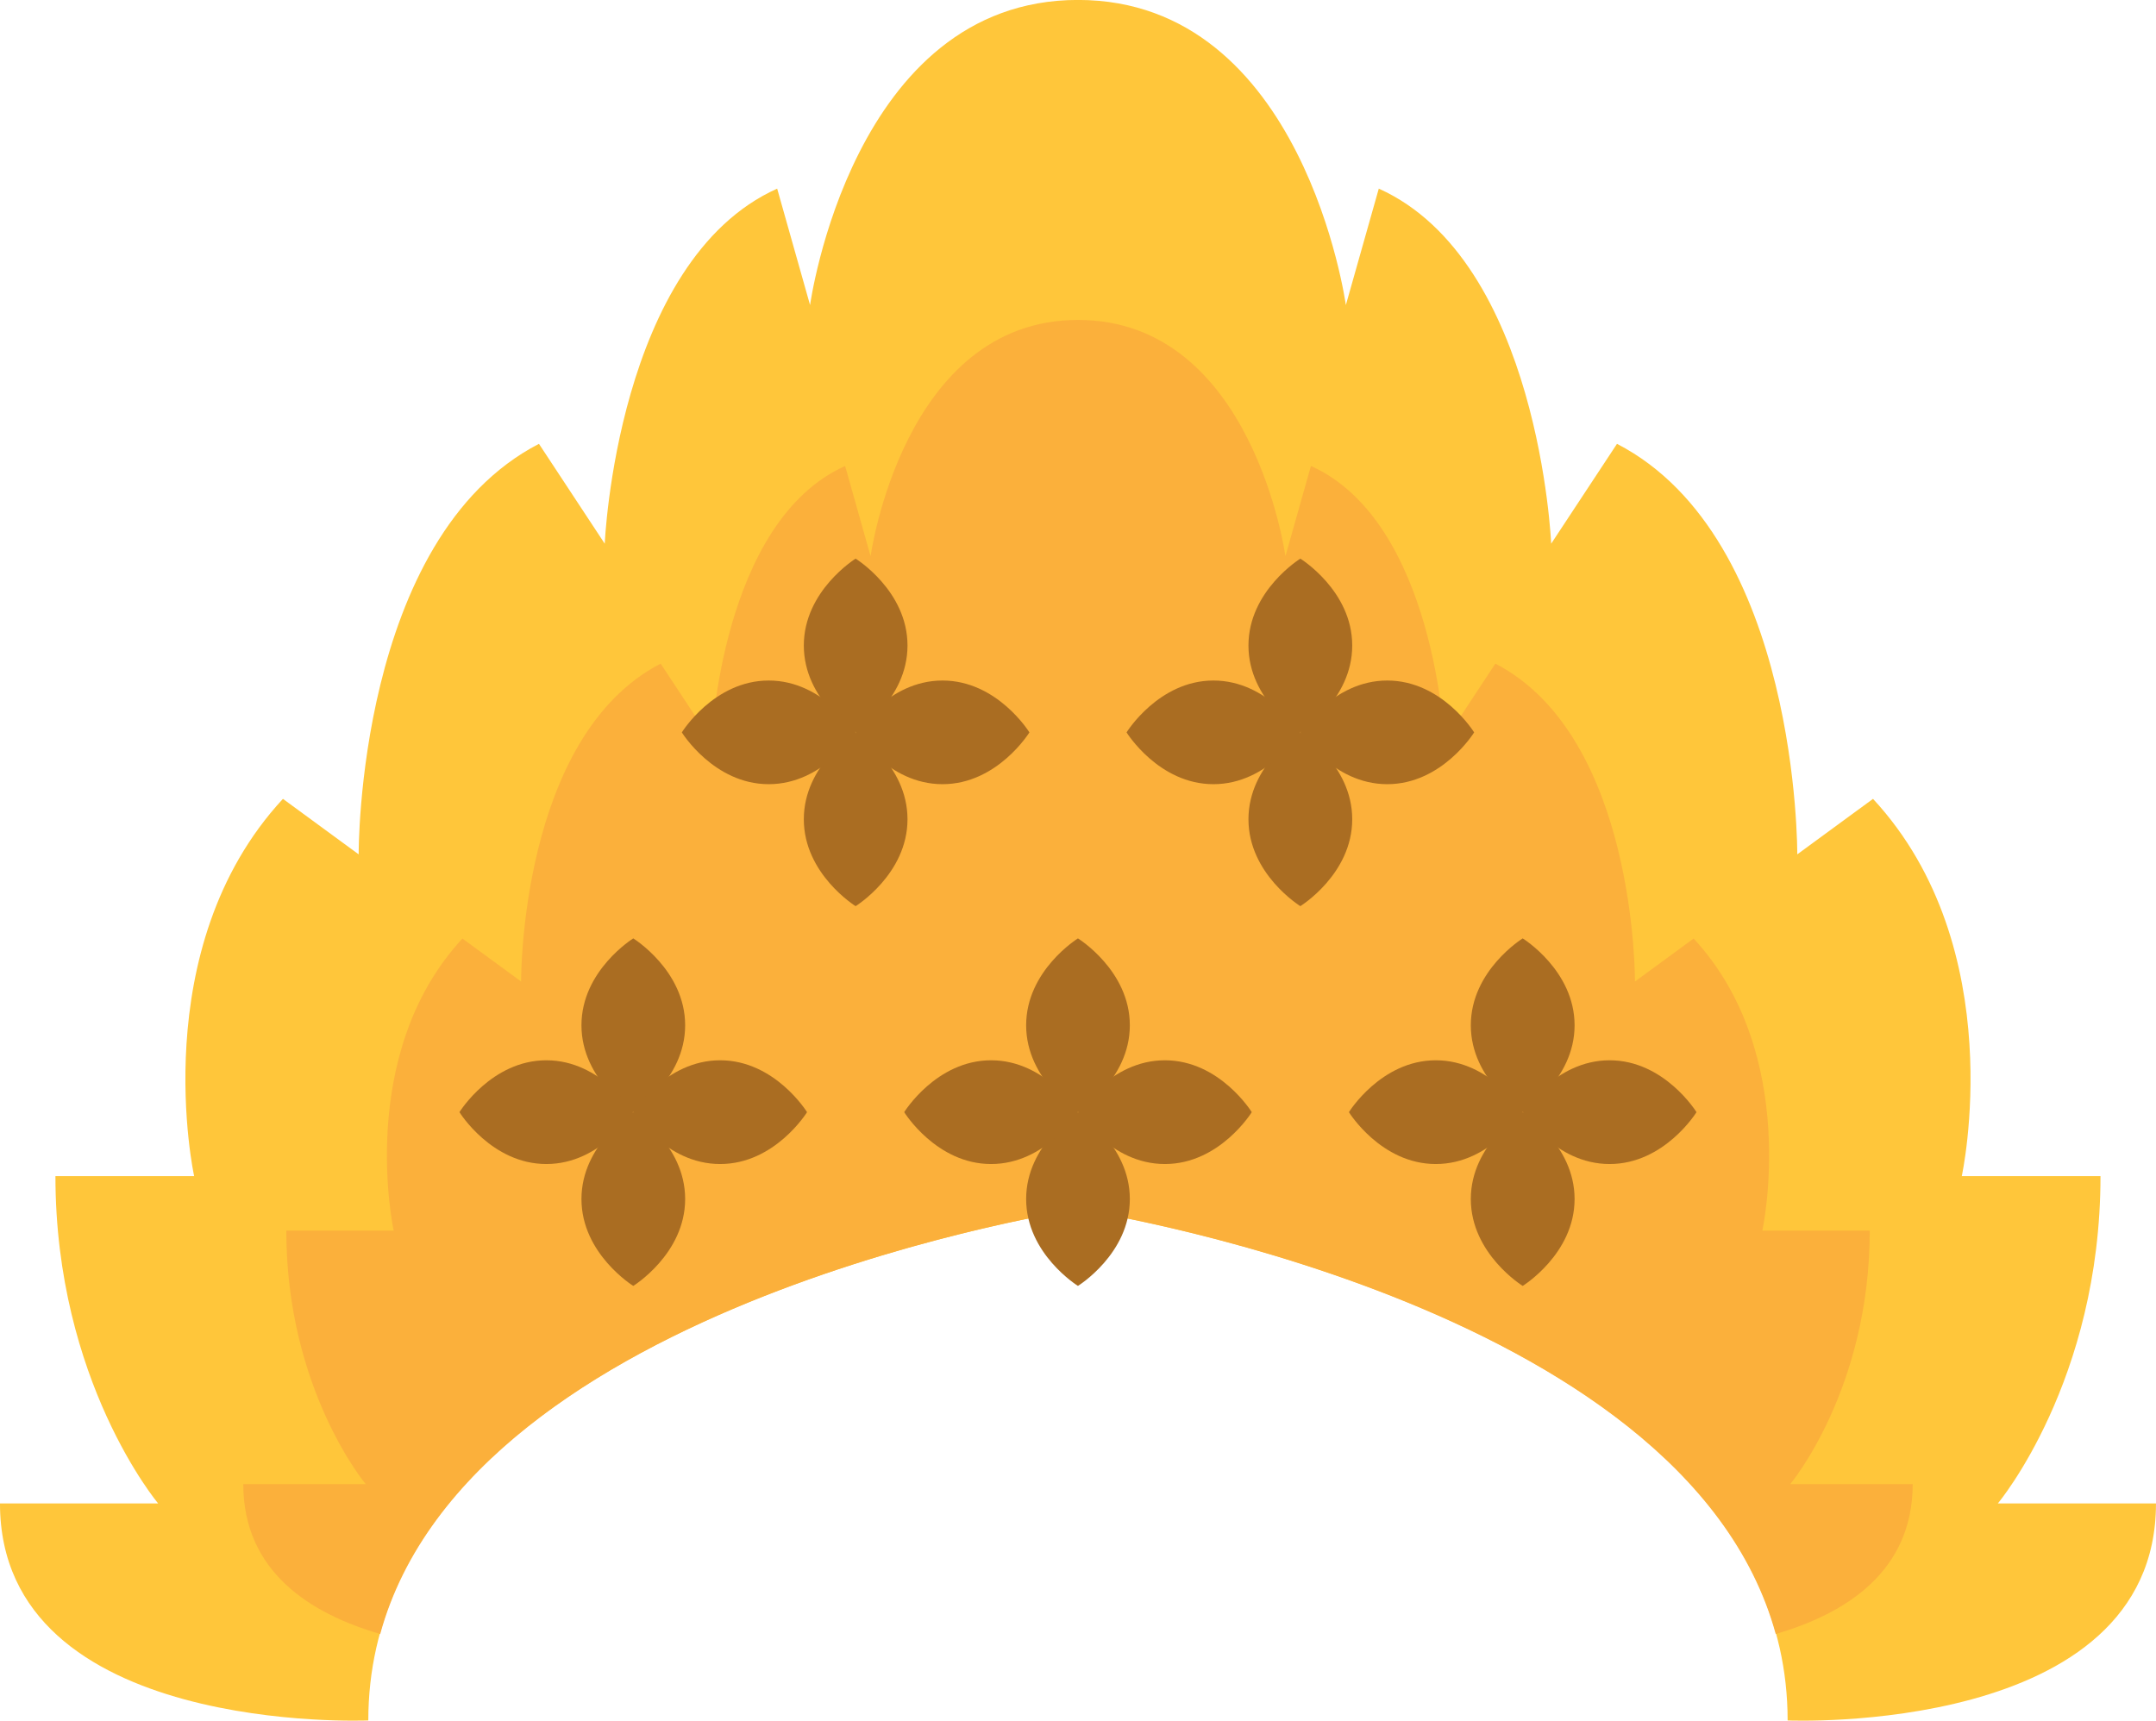 <svg xmlns="http://www.w3.org/2000/svg" width="203.614" height="162.539" viewBox="0 0 203.614 162.539">
  <g id="Group_2444" data-name="Group 2444" transform="translate(-1512.988 -541.827)">
    <path id="Path_10393" data-name="Path 10393" d="M1527.923,683.84s-9.7-11.53-9.7-30.917h13.1s-4.716-21.487,8.385-35.636l7.153,5.241s-.195-29.87,17.026-38.777l6.213,9.432s1.126-26.726,16.284-33.539l3.107,11s3.958-28.823,25.3-28.823,25.3,28.823,25.3,28.823l3.11-11c15.158,6.813,16.281,33.539,16.281,33.539l6.216-9.432c17.221,8.907,17.026,38.777,17.026,38.777l7.153-5.241c13.1,14.149,8.383,35.636,8.383,35.636h13.1c0,19.387-9.694,30.917-9.694,30.917H1716.6c0,22.009-34.787,20.5-34.787,20.5,0-38.274-67.021-48.276-67.021-48.276s-67.021,10-67.021,48.276c0,0-34.784,1.506-34.784-20.5Z" transform="translate(0)" fill="#ffc63a"/>
    <path id="Path_10394" data-name="Path 10394" d="M1520.295,661.4h11.564s-7.5-8.93-7.5-23.94H1534.5s-3.65-16.639,6.492-27.593l5.541,4.059s-.154-23.129,13.18-30.027l4.814,7.3s.871-20.7,12.608-25.971l2.405,8.524s3.066-22.318,19.588-22.318,19.589,22.318,19.589,22.318l2.408-8.524c11.737,5.276,12.608,25.971,12.608,25.971l4.81-7.3c13.335,6.9,13.184,30.027,13.184,30.027l5.541-4.059c10.143,10.954,6.489,27.593,6.489,27.593H1673.9c0,15.01-7.509,23.94-7.509,23.94h11.564c0,8.294-6.386,12.259-12.935,14.158-8.643-31.539-65.9-40.107-65.9-40.107s-57.253,8.568-65.892,40.107C1526.681,673.662,1520.295,669.7,1520.295,661.4Z" transform="translate(15.668 20.614)" fill="#fbb03b"/>
    <g id="Group_2443" data-name="Group 2443" transform="translate(1556.381 594.596)">
      <g id="Group_2426" data-name="Group 2426" transform="translate(0 35.872)">
        <g id="Group_2425" data-name="Group 2425">
          <g id="Group_2423" data-name="Group 2423" transform="translate(11.52)">
            <path id="Path_10395" data-name="Path 10395" d="M1535.346,570.019s4.9,3.022,4.9,8.207-4.9,8.206-4.9,8.206-4.893-3.025-4.893-8.206S1535.346,570.019,1535.346,570.019Z" transform="translate(-1530.453 -570.019)" fill="#aa6d22"/>
            <path id="Path_10396" data-name="Path 10396" d="M1535.346,575.239s4.9,3.021,4.9,8.206-4.9,8.206-4.9,8.206-4.893-3.025-4.893-8.206S1535.346,575.239,1535.346,575.239Z" transform="translate(-1530.453 -558.826)" fill="#aa6d22"/>
          </g>
          <g id="Group_2424" data-name="Group 2424" transform="translate(0 11.517)">
            <path id="Path_10397" data-name="Path 10397" d="M1548.421,578.578s-3.022,4.9-8.207,4.9-8.206-4.9-8.206-4.9,3.024-4.9,8.206-4.9S1548.421,578.578,1548.421,578.578Z" transform="translate(-1515.596 -573.682)" fill="#aa6d22"/>
            <path id="Path_10398" data-name="Path 10398" d="M1543.2,578.578s-3.022,4.9-8.206,4.9-8.207-4.9-8.207-4.9,3.025-4.9,8.207-4.9S1543.2,578.578,1543.2,578.578Z" transform="translate(-1526.789 -573.682)" fill="#aa6d22"/>
          </g>
        </g>
      </g>
      <g id="Group_2430" data-name="Group 2430" transform="translate(42 35.872)">
        <g id="Group_2429" data-name="Group 2429">
          <g id="Group_2427" data-name="Group 2427" transform="translate(11.52)">
            <path id="Path_10399" data-name="Path 10399" d="M1548.7,570.019s4.9,3.022,4.9,8.207-4.9,8.206-4.9,8.206-4.892-3.025-4.892-8.206S1548.7,570.019,1548.7,570.019Z" transform="translate(-1543.811 -570.019)" fill="#aa6d22"/>
            <path id="Path_10400" data-name="Path 10400" d="M1548.7,575.239s4.9,3.021,4.9,8.206-4.9,8.206-4.9,8.206-4.892-3.025-4.892-8.206S1548.7,575.239,1548.7,575.239Z" transform="translate(-1543.811 -558.826)" fill="#aa6d22"/>
          </g>
          <g id="Group_2428" data-name="Group 2428" transform="translate(0 11.517)">
            <path id="Path_10401" data-name="Path 10401" d="M1561.78,578.578s-3.021,4.9-8.206,4.9-8.207-4.9-8.207-4.9,3.025-4.9,8.207-4.9S1561.78,578.578,1561.78,578.578Z" transform="translate(-1528.955 -573.682)" fill="#aa6d22"/>
            <path id="Path_10402" data-name="Path 10402" d="M1556.56,578.578s-3.021,4.9-8.206,4.9-8.207-4.9-8.207-4.9,3.025-4.9,8.207-4.9S1556.56,578.578,1556.56,578.578Z" transform="translate(-1540.147 -573.682)" fill="#aa6d22"/>
          </g>
        </g>
      </g>
      <g id="Group_2434" data-name="Group 2434" transform="translate(84 35.872)">
        <g id="Group_2433" data-name="Group 2433">
          <g id="Group_2431" data-name="Group 2431" transform="translate(11.517)">
            <path id="Path_10403" data-name="Path 10403" d="M1562.063,570.019s4.9,3.022,4.9,8.207-4.9,8.206-4.9,8.206-4.9-3.025-4.9-8.206S1562.063,570.019,1562.063,570.019Z" transform="translate(-1557.168 -570.019)" fill="#aa6d22"/>
            <path id="Path_10404" data-name="Path 10404" d="M1562.063,575.239s4.9,3.021,4.9,8.206-4.9,8.206-4.9,8.206-4.9-3.025-4.9-8.206S1562.063,575.239,1562.063,575.239Z" transform="translate(-1557.168 -558.826)" fill="#aa6d22"/>
          </g>
          <g id="Group_2432" data-name="Group 2432" transform="translate(0 11.517)">
            <path id="Path_10405" data-name="Path 10405" d="M1575.138,578.578s-3.021,4.9-8.206,4.9-8.206-4.9-8.206-4.9,3.025-4.9,8.206-4.9S1575.138,578.578,1575.138,578.578Z" transform="translate(-1542.313 -573.682)" fill="#aa6d22"/>
            <path id="Path_10406" data-name="Path 10406" d="M1569.917,578.578s-3.021,4.9-8.206,4.9-8.206-4.9-8.206-4.9,3.025-4.9,8.206-4.9S1569.917,578.578,1569.917,578.578Z" transform="translate(-1553.505 -573.682)" fill="#aa6d22"/>
          </g>
        </g>
      </g>
      <g id="Group_2438" data-name="Group 2438" transform="translate(63)">
        <g id="Group_2437" data-name="Group 2437">
          <g id="Group_2435" data-name="Group 2435" transform="translate(11.517)">
            <path id="Path_10407" data-name="Path 10407" d="M1555.384,558.61s4.9,3.021,4.9,8.206-4.9,8.207-4.9,8.207-4.9-3.025-4.9-8.207S1555.384,558.61,1555.384,558.61Z" transform="translate(-1550.489 -558.61)" fill="#aa6d22"/>
            <path id="Path_10408" data-name="Path 10408" d="M1555.384,563.83s4.9,3.022,4.9,8.206-4.9,8.206-4.9,8.206-4.9-3.025-4.9-8.206S1555.384,563.83,1555.384,563.83Z" transform="translate(-1550.489 -547.417)" fill="#aa6d22"/>
          </g>
          <g id="Group_2436" data-name="Group 2436" transform="translate(0 11.517)">
            <path id="Path_10409" data-name="Path 10409" d="M1568.459,567.169s-3.021,4.892-8.206,4.892-8.207-4.892-8.207-4.892,3.025-4.9,8.207-4.9S1568.459,567.169,1568.459,567.169Z" transform="translate(-1535.633 -562.273)" fill="#aa6d22"/>
            <path id="Path_10410" data-name="Path 10410" d="M1563.238,567.169s-3.022,4.892-8.206,4.892-8.206-4.892-8.206-4.892,3.024-4.9,8.206-4.9S1563.238,567.169,1563.238,567.169Z" transform="translate(-1546.826 -562.273)" fill="#aa6d22"/>
          </g>
        </g>
      </g>
      <g id="Group_2442" data-name="Group 2442" transform="translate(21)">
        <g id="Group_2441" data-name="Group 2441">
          <g id="Group_2439" data-name="Group 2439" transform="translate(11.52)">
            <path id="Path_10411" data-name="Path 10411" d="M1542.024,558.61s4.9,3.021,4.9,8.206-4.9,8.207-4.9,8.207-4.892-3.025-4.892-8.207S1542.024,558.61,1542.024,558.61Z" transform="translate(-1537.132 -558.61)" fill="#aa6d22"/>
            <path id="Path_10412" data-name="Path 10412" d="M1542.024,563.83s4.9,3.022,4.9,8.206-4.9,8.206-4.9,8.206-4.892-3.025-4.892-8.206S1542.024,563.83,1542.024,563.83Z" transform="translate(-1537.132 -547.417)" fill="#aa6d22"/>
          </g>
          <g id="Group_2440" data-name="Group 2440" transform="translate(0 11.517)">
            <path id="Path_10413" data-name="Path 10413" d="M1555.1,567.169s-3.021,4.892-8.206,4.892-8.207-4.892-8.207-4.892,3.025-4.9,8.207-4.9S1555.1,567.169,1555.1,567.169Z" transform="translate(-1522.275 -562.273)" fill="#aa6d22"/>
            <path id="Path_10414" data-name="Path 10414" d="M1549.88,567.169s-3.021,4.892-8.207,4.892-8.206-4.892-8.206-4.892,3.025-4.9,8.206-4.9S1549.88,567.169,1549.88,567.169Z" transform="translate(-1533.468 -562.273)" fill="#aa6d22"/>
          </g>
        </g>
      </g>
    </g>
  </g>
</svg>
